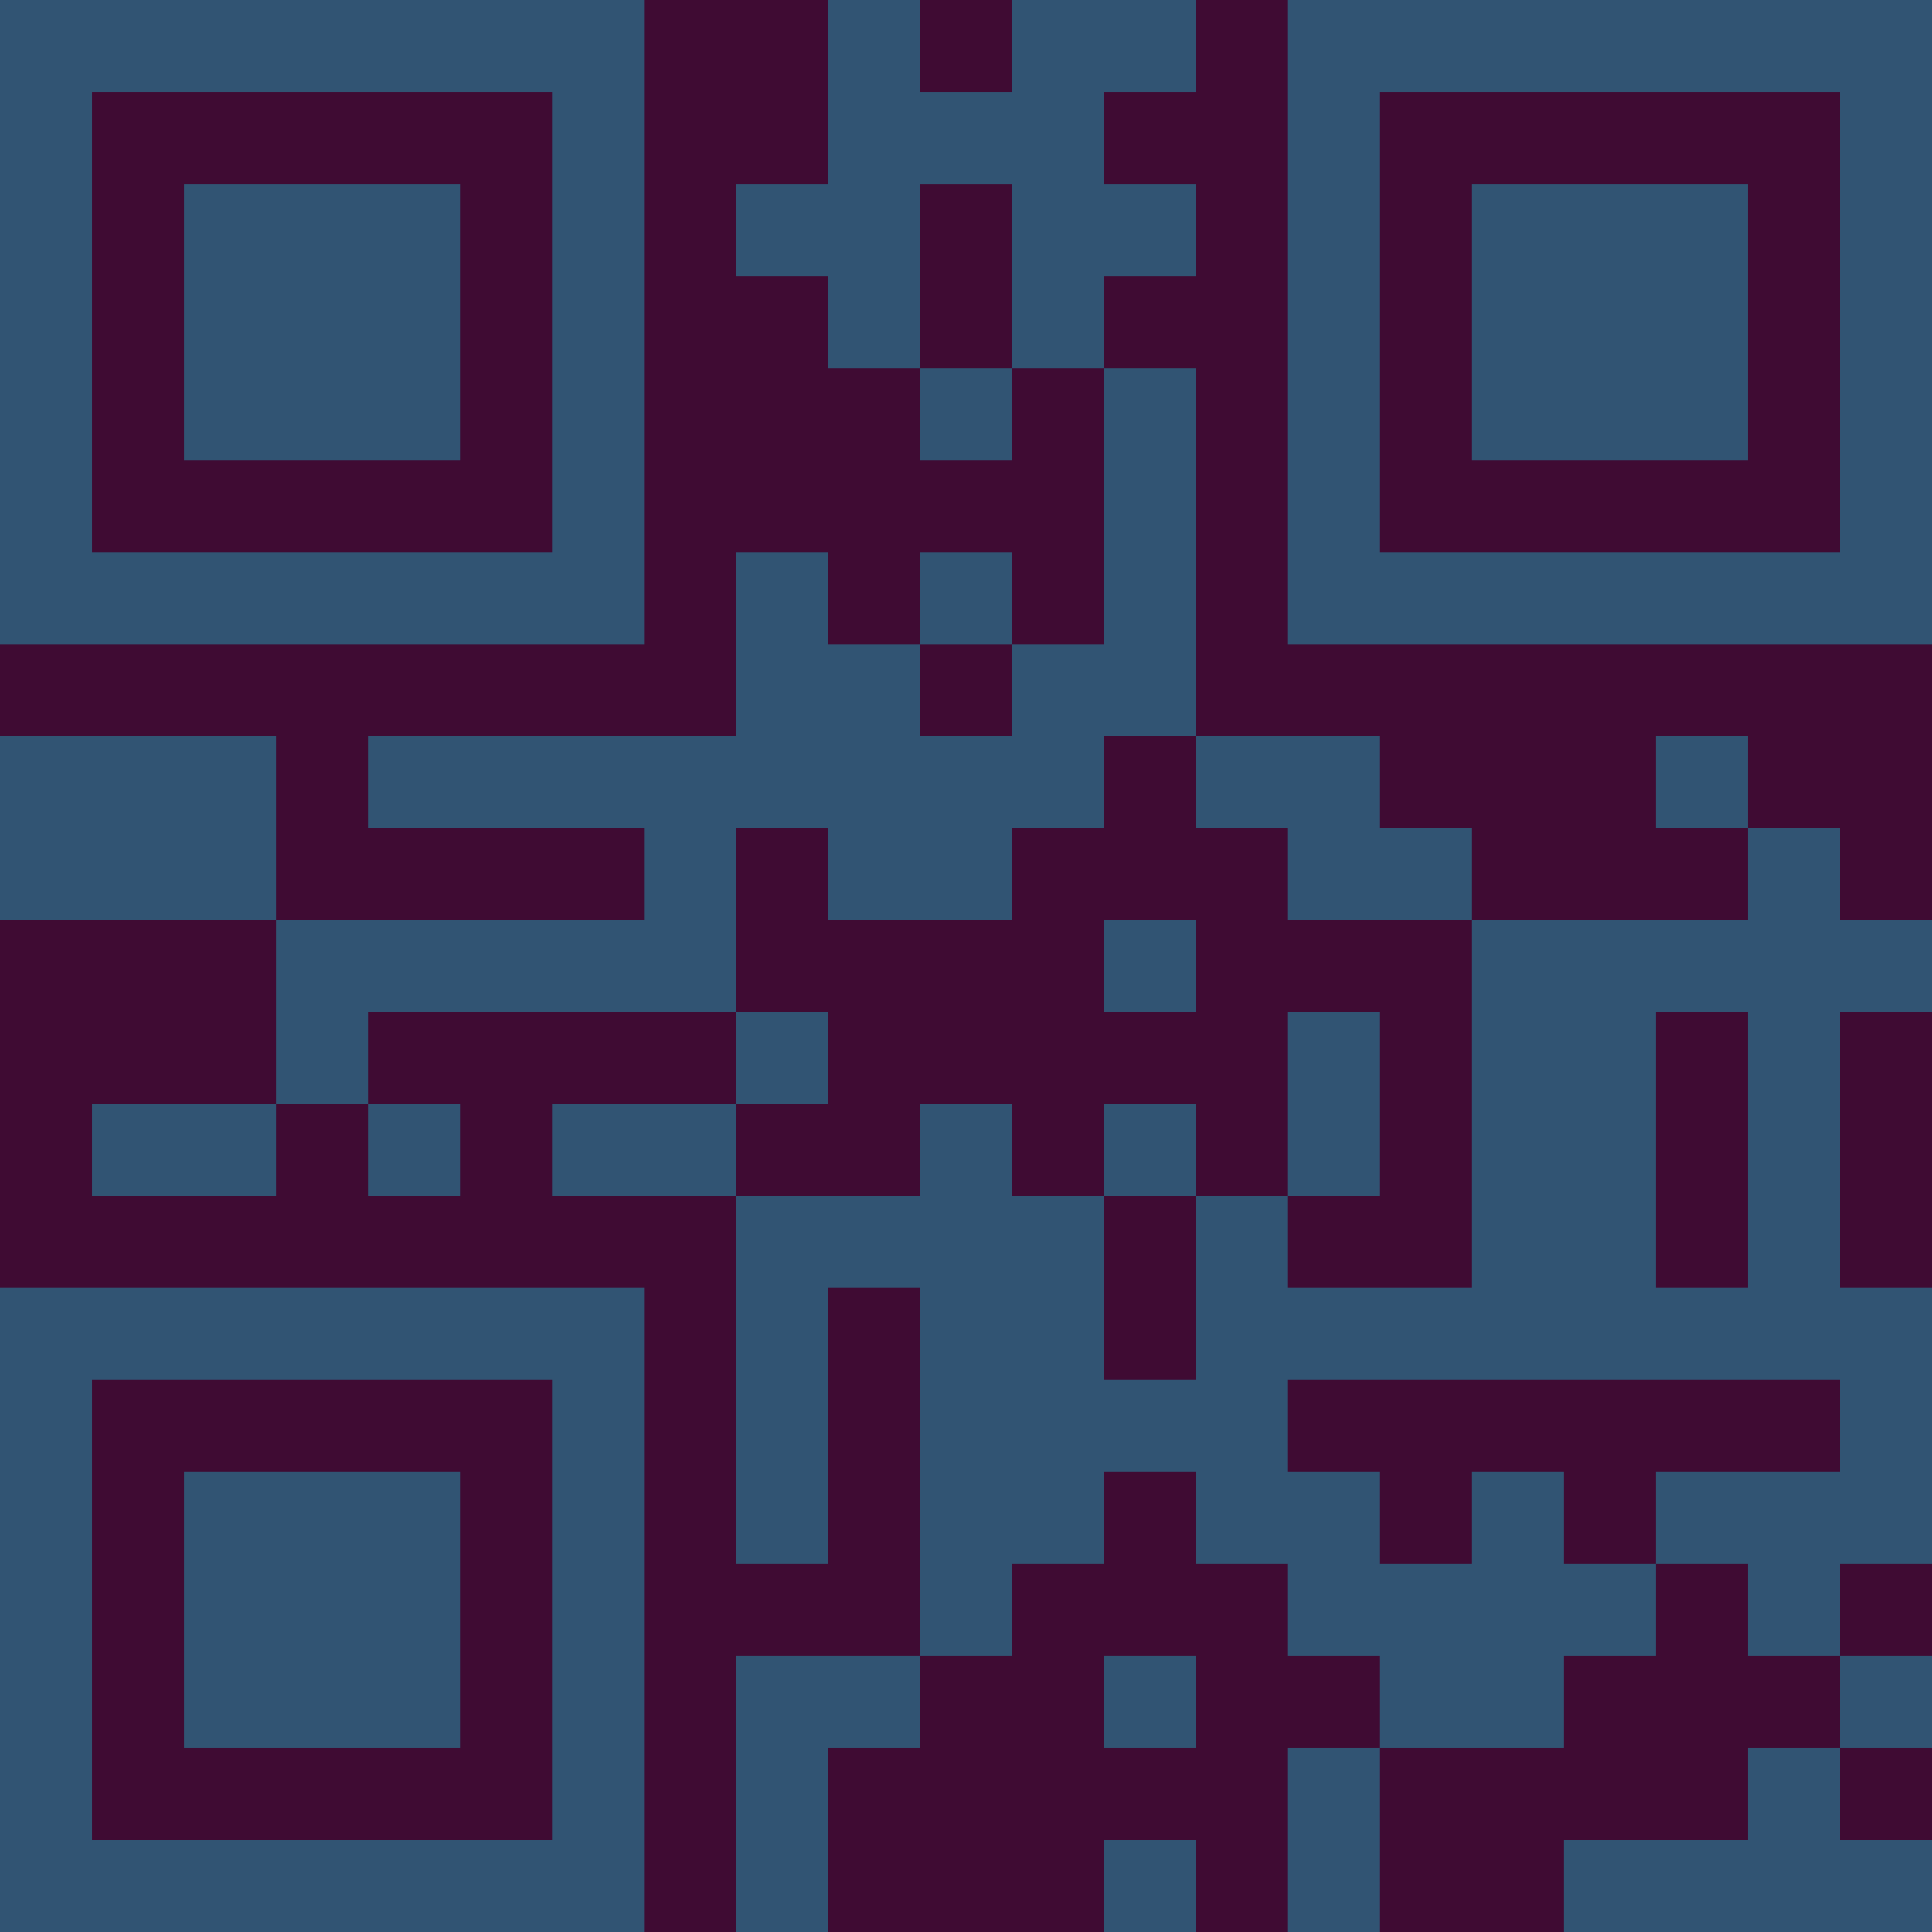 <?xml version="1.0" encoding="UTF-8"?>
<svg xmlns="http://www.w3.org/2000/svg" version="1.1" width="300" height="300" viewBox="0 0 300 300"><rect x="0" y="0" width="300" height="300" fill="#3f0b33"/><g transform="scale(14.286)"><g transform="translate(0,0)"><path fill-rule="evenodd" d="M9 0L9 2L8 2L8 3L9 3L9 4L10 4L10 5L11 5L11 4L12 4L12 7L11 7L11 6L10 6L10 7L9 7L9 6L8 6L8 8L4 8L4 9L7 9L7 10L3 10L3 8L0 8L0 10L3 10L3 12L1 12L1 13L3 13L3 12L4 12L4 13L5 13L5 12L4 12L4 11L8 11L8 12L6 12L6 13L8 13L8 17L9 17L9 14L10 14L10 18L8 18L8 21L9 21L9 19L10 19L10 18L11 18L11 17L12 17L12 16L13 16L13 17L14 17L14 18L15 18L15 19L14 19L14 21L15 21L15 19L17 19L17 18L18 18L18 17L19 17L19 18L20 18L20 19L19 19L19 20L17 20L17 21L21 21L21 20L20 20L20 19L21 19L21 18L20 18L20 17L21 17L21 14L20 14L20 11L21 11L21 10L20 10L20 9L19 9L19 8L18 8L18 9L19 9L19 10L16 10L16 9L15 9L15 8L13 8L13 4L12 4L12 3L13 3L13 2L12 2L12 1L13 1L13 0L11 0L11 1L10 1L10 0ZM10 2L10 4L11 4L11 2ZM10 7L10 8L11 8L11 7ZM12 8L12 9L11 9L11 10L9 10L9 9L8 9L8 11L9 11L9 12L8 12L8 13L10 13L10 12L11 12L11 13L12 13L12 15L13 15L13 13L14 13L14 14L16 14L16 10L14 10L14 9L13 9L13 8ZM12 10L12 11L13 11L13 10ZM14 11L14 13L15 13L15 11ZM18 11L18 14L19 14L19 11ZM12 12L12 13L13 13L13 12ZM14 15L14 16L15 16L15 17L16 17L16 16L17 16L17 17L18 17L18 16L20 16L20 15ZM12 18L12 19L13 19L13 18ZM12 20L12 21L13 21L13 20ZM0 0L0 7L7 7L7 0ZM1 1L1 6L6 6L6 1ZM2 2L2 5L5 5L5 2ZM14 0L14 7L21 7L21 0ZM15 1L15 6L20 6L20 1ZM16 2L16 5L19 5L19 2ZM0 14L0 21L7 21L7 14ZM1 15L1 20L6 20L6 15ZM2 16L2 19L5 19L5 16Z" fill="#315473"/></g></g></svg>
